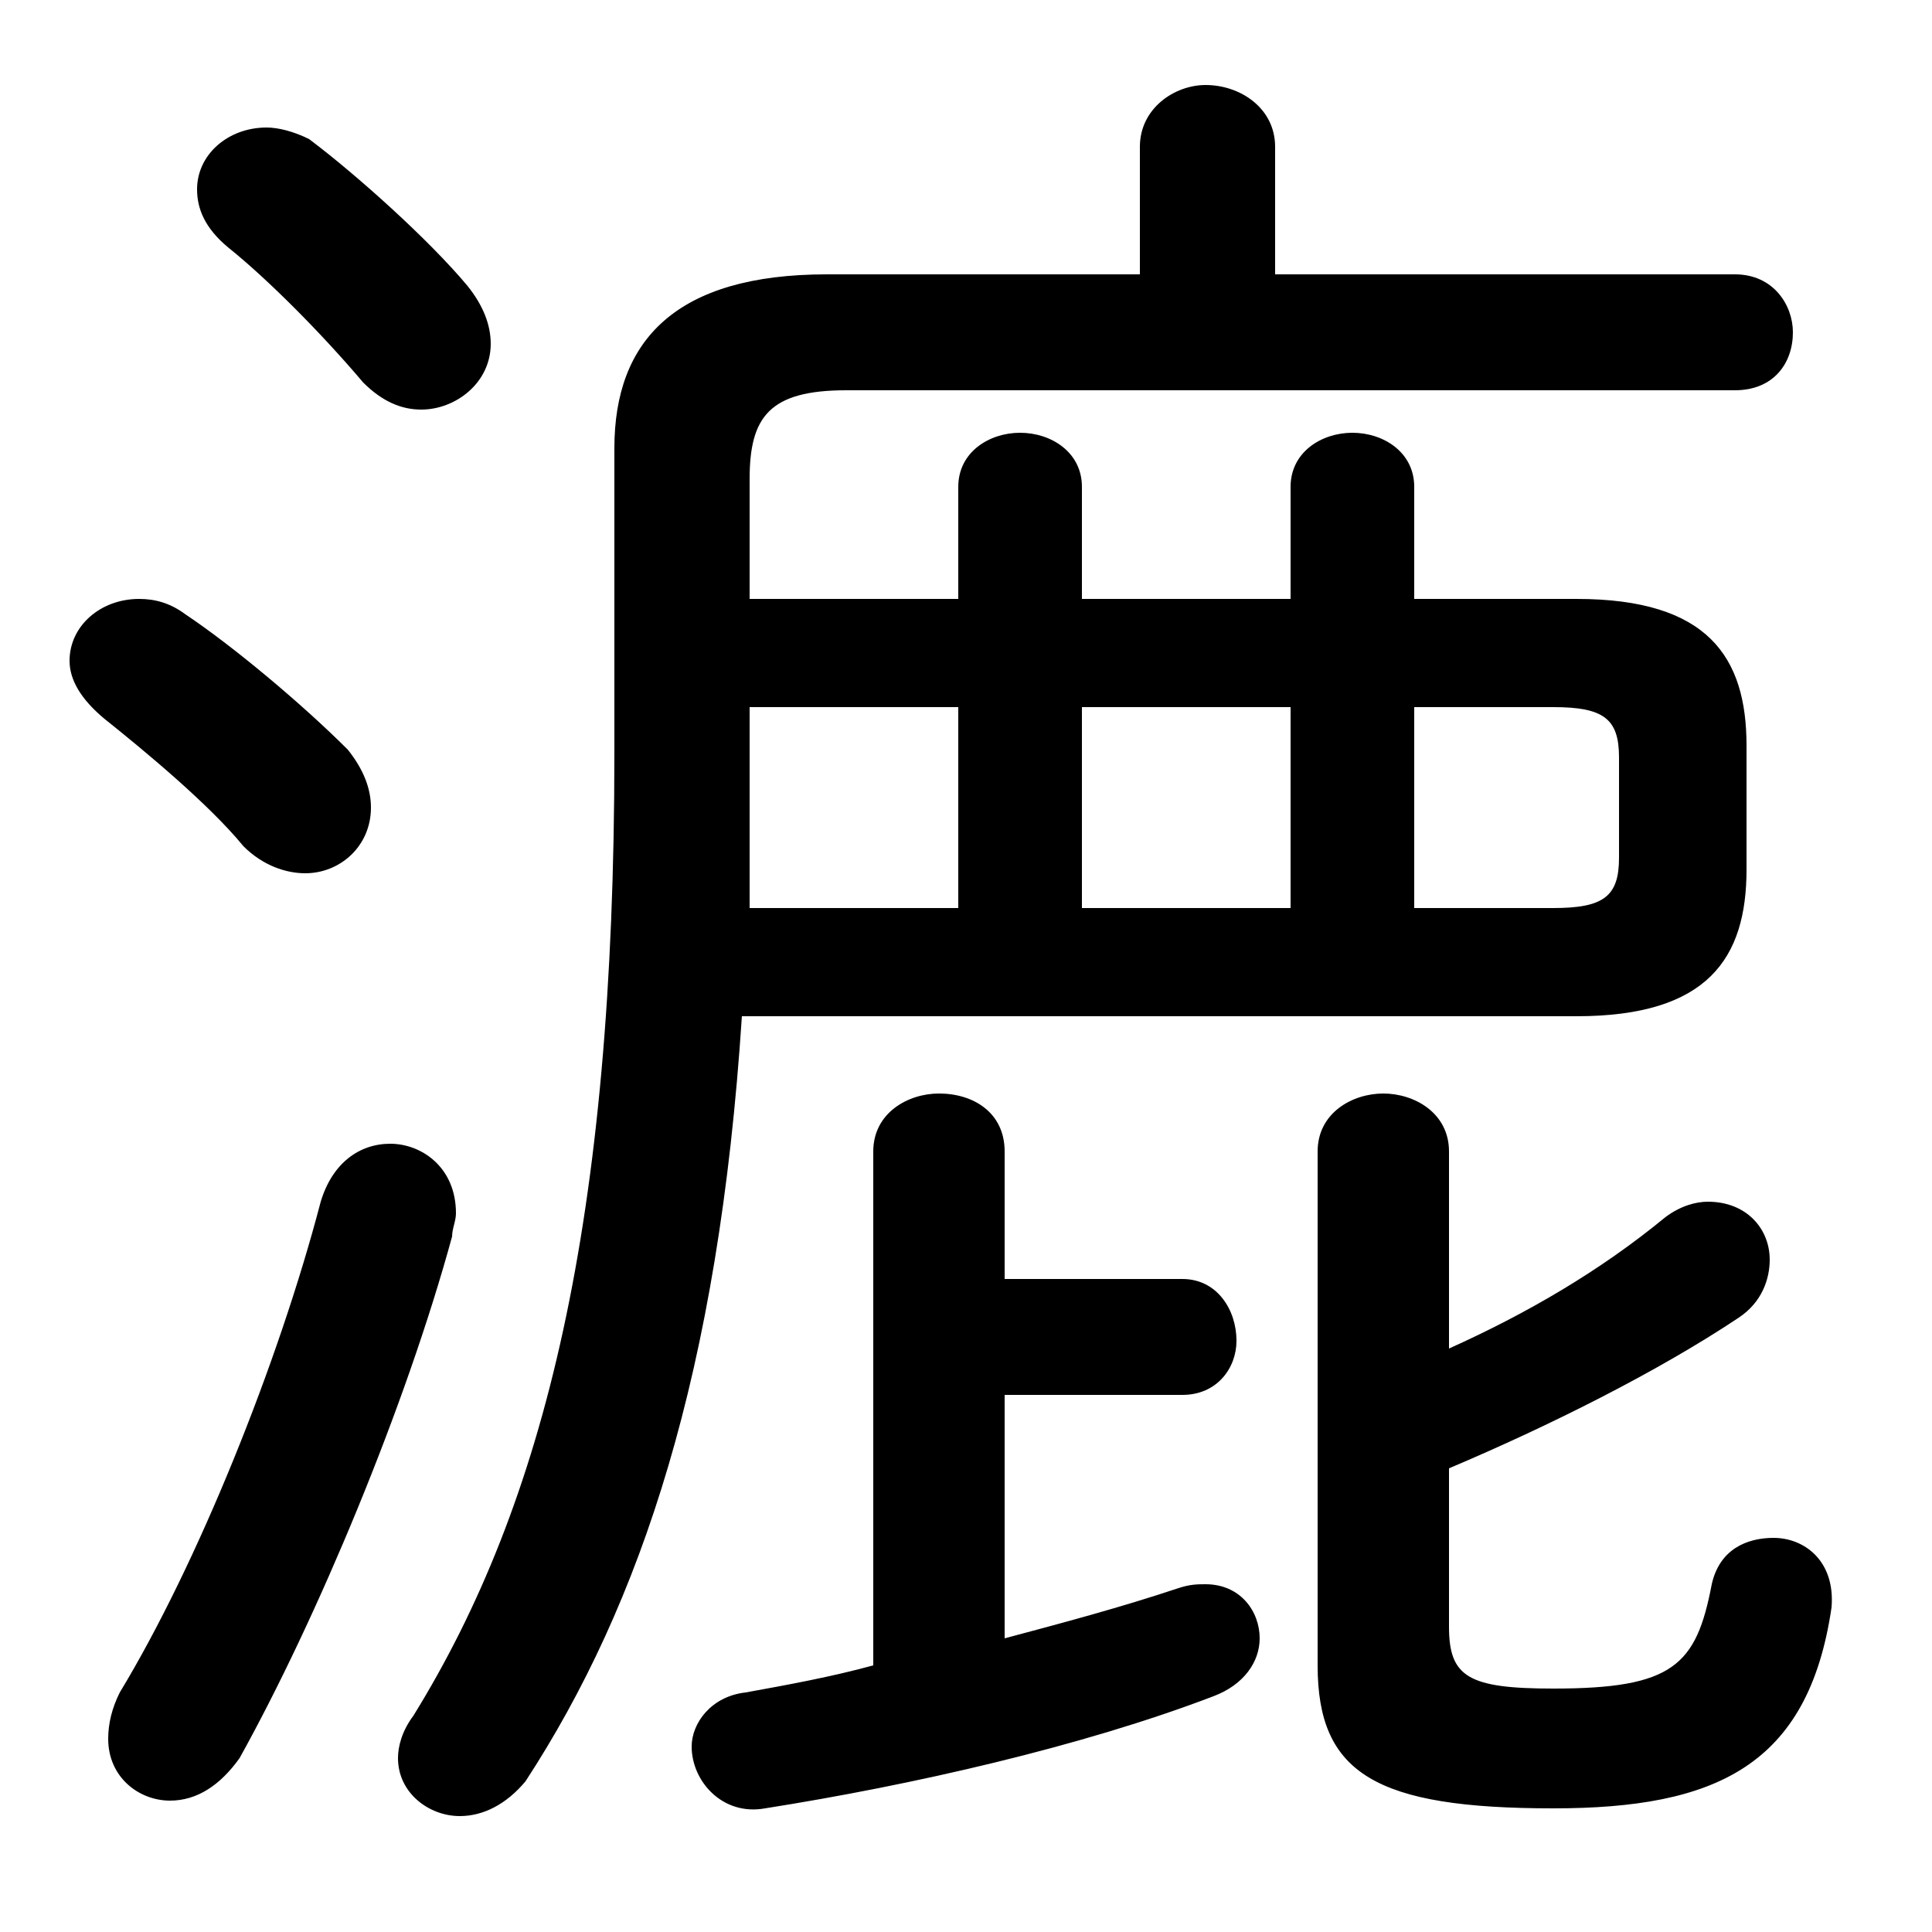 <svg xmlns="http://www.w3.org/2000/svg" viewBox="0 -44.0 50.0 50.0">
    <rect x="0" y="-44.0" width="50.0" height="50.0" fill="#808080" stroke="none"/>
    <g transform="scale(1, -1)">
        <!-- ボディの枠 -->
        <rect x="0" y="-6.0" width="50.0" height="50.0"
            stroke="white" fill="white"/>
        <!-- グリフ座標系の原点 -->
        <circle cx="0" cy="0" r="5" fill="white"/>
        <!-- グリフのアウトライン -->
        <g style="fill:black;stroke:#000000;stroke-width:0;stroke-linecap:round;stroke-linejoin:round;">
        <path d="M 19.4 28.5 L 19.4 31.6 C 19.4 33.2 19.9 33.9 21.9 33.9 L 44.9 33.9 C 45.9 33.9 46.4 34.6 46.4 35.4 C 46.4 36.1 45.9 36.9 44.9 36.9 L 33.0 36.9 L 33.0 40.2 C 33.0 41.2 32.1 41.8 31.2 41.8 C 30.4 41.8 29.5 41.2 29.5 40.2 L 29.5 36.9 L 21.4 36.9 C 17.5 36.9 15.9 35.2 15.9 32.4 L 15.9 24.5 C 15.9 12.4 14.1 5.1 10.7 -0.4 C 10.4 -0.8 10.3 -1.2 10.3 -1.5 C 10.3 -2.4 11.1 -3.0 11.9 -3.0 C 12.5 -3.0 13.1 -2.7 13.6 -2.1 C 16.6 2.5 18.6 8.5 19.2 17.7 L 40.8 17.7 C 44.2 17.7 45.2 19.2 45.2 21.5 L 45.2 24.7 C 45.2 27.0 44.2 28.5 40.8 28.5 L 36.6 28.5 L 36.6 31.4 C 36.6 32.3 35.8 32.8 35.0 32.8 C 34.2 32.8 33.4 32.3 33.4 31.4 L 33.4 28.5 L 28.0 28.5 L 28.0 31.4 C 28.0 32.3 27.2 32.8 26.4 32.8 C 25.6 32.8 24.8 32.3 24.8 31.4 L 24.8 28.5 Z M 19.4 25.7 L 24.8 25.7 L 24.8 20.5 L 19.4 20.5 C 19.4 21.8 19.4 23.1 19.4 24.5 Z M 36.6 20.5 L 36.6 25.7 L 40.2 25.7 C 41.5 25.7 41.9 25.4 41.9 24.4 L 41.9 21.8 C 41.9 20.8 41.5 20.5 40.2 20.5 Z M 33.4 25.7 L 33.4 20.5 L 28.0 20.5 L 28.0 25.7 Z M 26.0 7.9 L 30.6 7.9 C 31.5 7.9 32.0 8.6 32.0 9.3 C 32.0 10.1 31.5 10.9 30.6 10.9 L 26.0 10.9 L 26.0 14.2 C 26.0 15.2 25.2 15.7 24.3 15.7 C 23.5 15.7 22.6 15.2 22.6 14.2 L 22.6 0.9 C 21.5 0.6 20.4 0.4 19.3 0.2 C 18.4 0.1 17.9 -0.6 17.9 -1.2 C 17.9 -2.1 18.7 -3.0 19.8 -2.8 C 23.6 -2.2 28.0 -1.2 31.4 0.1 C 32.2 0.4 32.6 1.0 32.6 1.6 C 32.6 2.3 32.1 3.0 31.2 3.0 C 31.0 3.0 30.8 3.0 30.5 2.9 C 29.0 2.4 27.5 2.0 26.0 1.6 Z M 37.5 6.0 C 40.1 7.1 42.9 8.5 45.0 9.9 C 45.6 10.3 45.8 10.9 45.8 11.4 C 45.8 12.2 45.2 12.9 44.2 12.9 C 43.9 12.9 43.5 12.8 43.1 12.5 C 41.4 11.1 39.5 10.0 37.5 9.1 L 37.5 14.2 C 37.5 15.2 36.6 15.7 35.8 15.7 C 35.0 15.7 34.1 15.2 34.1 14.2 L 34.1 0.9 C 34.1 -1.9 35.6 -2.8 40.2 -2.8 C 44.4 -2.8 46.8 -1.7 47.4 2.4 C 47.5 3.6 46.7 4.2 45.9 4.2 C 45.2 4.2 44.5 3.9 44.3 3.0 C 43.9 0.9 43.3 0.3 40.2 0.3 C 38.0 0.3 37.5 0.6 37.5 1.9 Z M 8.3 12.9 C 7.2 8.7 5.1 3.5 3.1 0.2 C 2.9 -0.2 2.8 -0.6 2.8 -1.0 C 2.8 -2.0 3.6 -2.6 4.4 -2.6 C 5.1 -2.6 5.7 -2.2 6.2 -1.5 C 8.2 2.1 10.5 7.6 11.7 12.0 C 11.7 12.2 11.8 12.4 11.8 12.6 C 11.8 13.8 10.9 14.4 10.1 14.4 C 9.3 14.4 8.6 13.9 8.3 12.9 Z M 8.0 40.4 C 7.6 40.6 7.2 40.7 6.9 40.7 C 5.9 40.7 5.1 40.0 5.1 39.1 C 5.1 38.6 5.3 38.1 5.9 37.6 C 6.9 36.8 8.3 35.4 9.4 34.1 C 9.9 33.6 10.4 33.4 10.9 33.4 C 11.8 33.4 12.7 34.1 12.7 35.1 C 12.7 35.6 12.5 36.1 12.1 36.6 C 11.1 37.8 9.2 39.5 8.0 40.4 Z M 4.8 28.1 C 4.4 28.4 4.0 28.5 3.6 28.5 C 2.6 28.5 1.8 27.8 1.8 26.9 C 1.8 26.4 2.1 25.9 2.7 25.4 C 3.7 24.6 5.4 23.2 6.3 22.1 C 6.8 21.6 7.4 21.4 7.9 21.4 C 8.8 21.4 9.6 22.1 9.6 23.1 C 9.6 23.6 9.4 24.1 9.0 24.6 C 7.8 25.8 6.0 27.3 4.8 28.1 Z"/>
    </g>
    </g>
</svg>
